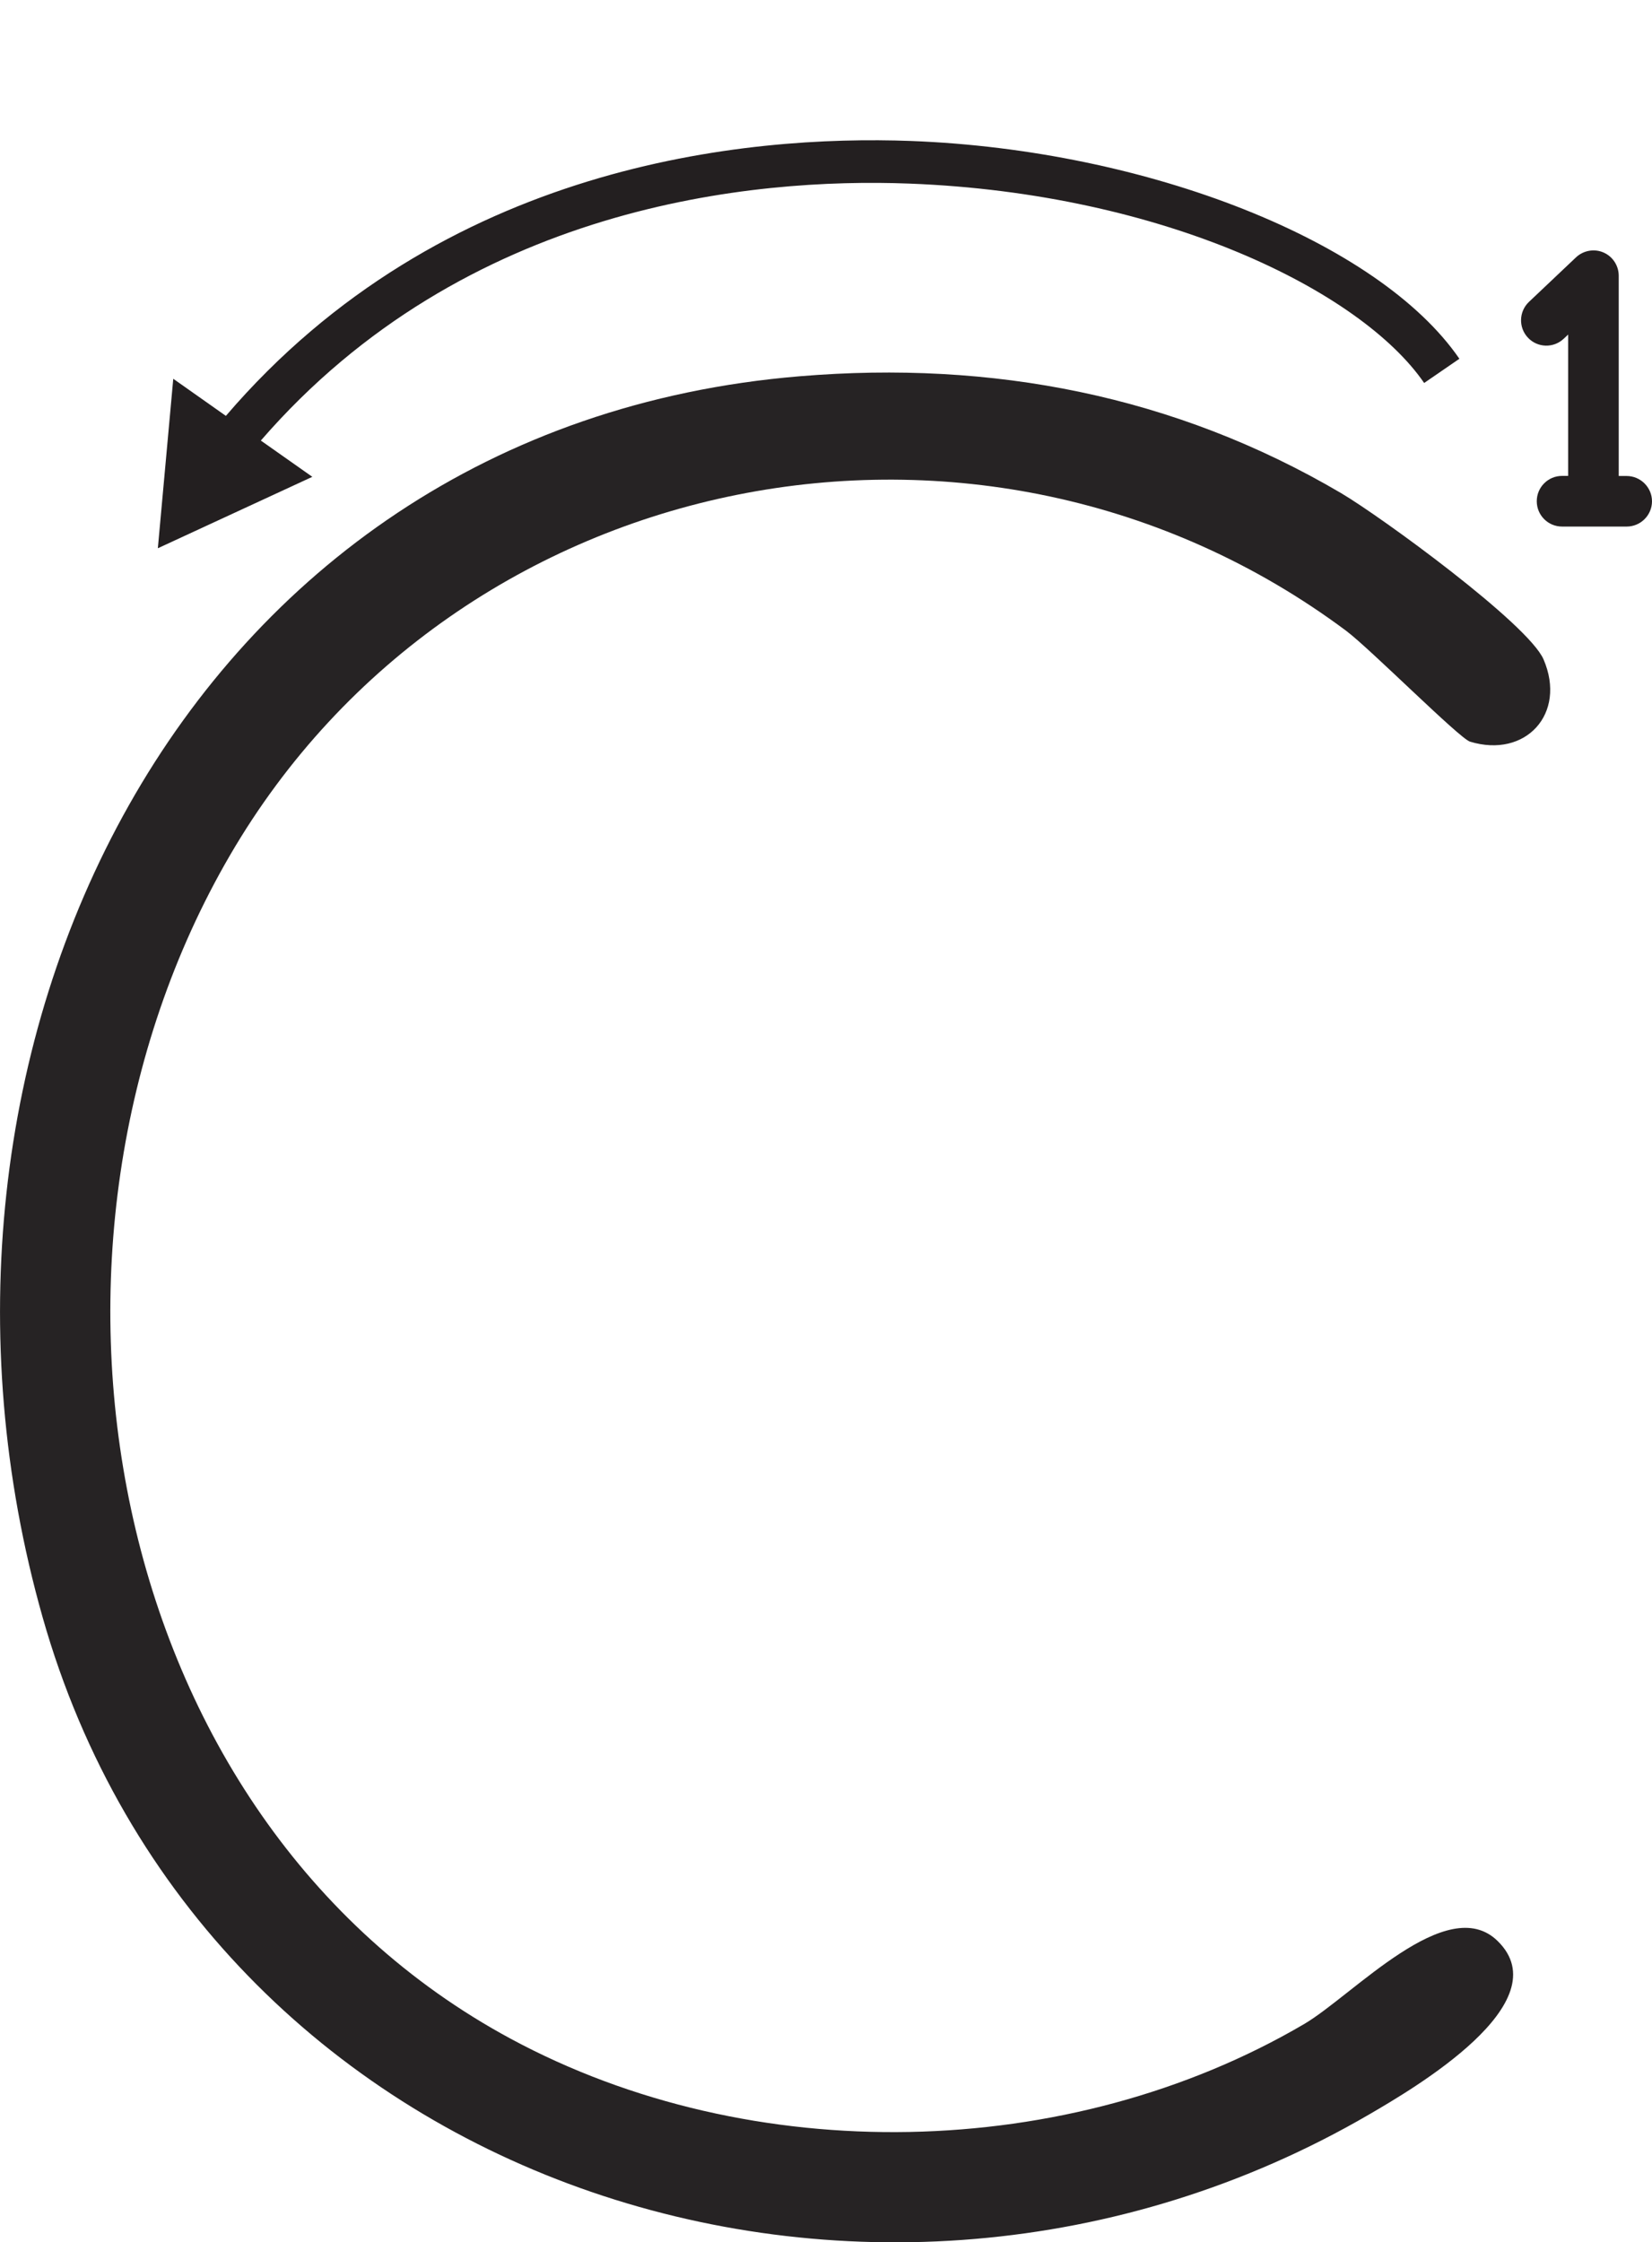 <?xml version="1.0" encoding="UTF-8"?>
<svg id="Layer_2" data-name="Layer 2" xmlns="http://www.w3.org/2000/svg" viewBox="0 -15 176.77 239.87">
  <defs>
    <style>
      .cls-1 {
        fill: #231f20;
      }

      .cls-2 {
        fill: #262324;
      }
    </style>
  </defs>
  <g id="Layer_1-2" data-name="Layer 1">
    <path class="cls-1" d="M33.42,36.01l-16.53,7.64,1.65-18.13,5.63,3.97C47.31,2.47,79.87-.57,97.46.08c25.39.96,50.08,10.76,58.7,23.3l-3.77,2.59c-6.75-9.82-27.84-20.29-55.1-21.33-16.71-.64-47.49,2.24-69.38,27.49l5.51,3.88ZM176.77,38.62c0,1.5-1.22,2.71-2.71,2.71h-6.91c-1.5,0-2.71-1.21-2.71-2.71s1.21-2.71,2.71-2.71h.65v-15.12l-.47.44c-1.08,1.03-2.8.99-3.83-.1-1.03-1.09-.98-2.8.1-3.83l5.04-4.77c.79-.74,1.95-.95,2.94-.52.99.43,1.63,1.41,1.63,2.49v21.42h.84c1.49,0,2.72,1.21,2.72,2.71Z"/>
    <path class="cls-2" d="M85.59,25.25c20.57-1.71,40.11,2.04,57.89,12.49,4.25,2.5,20.07,14.02,21.69,17.81,2.49,5.81-1.93,10.6-7.87,8.79-1.13-.34-10.68-9.93-13.27-11.87-38.88-28.96-95.07-17.82-119.43,24.04C.38,118.1,10.63,179.36,54.65,203.1c25.76,13.9,59.68,13.21,84.89-1.57,5.23-3.07,15.3-14.16,20.7-8.9,6.79,6.61-9.02,15.82-13.74,18.57-53.23,30.97-124.67,7.7-141.94-53.19C-12.52,97.85,19.26,30.75,85.59,25.25Z"/>
  </g>
</svg>